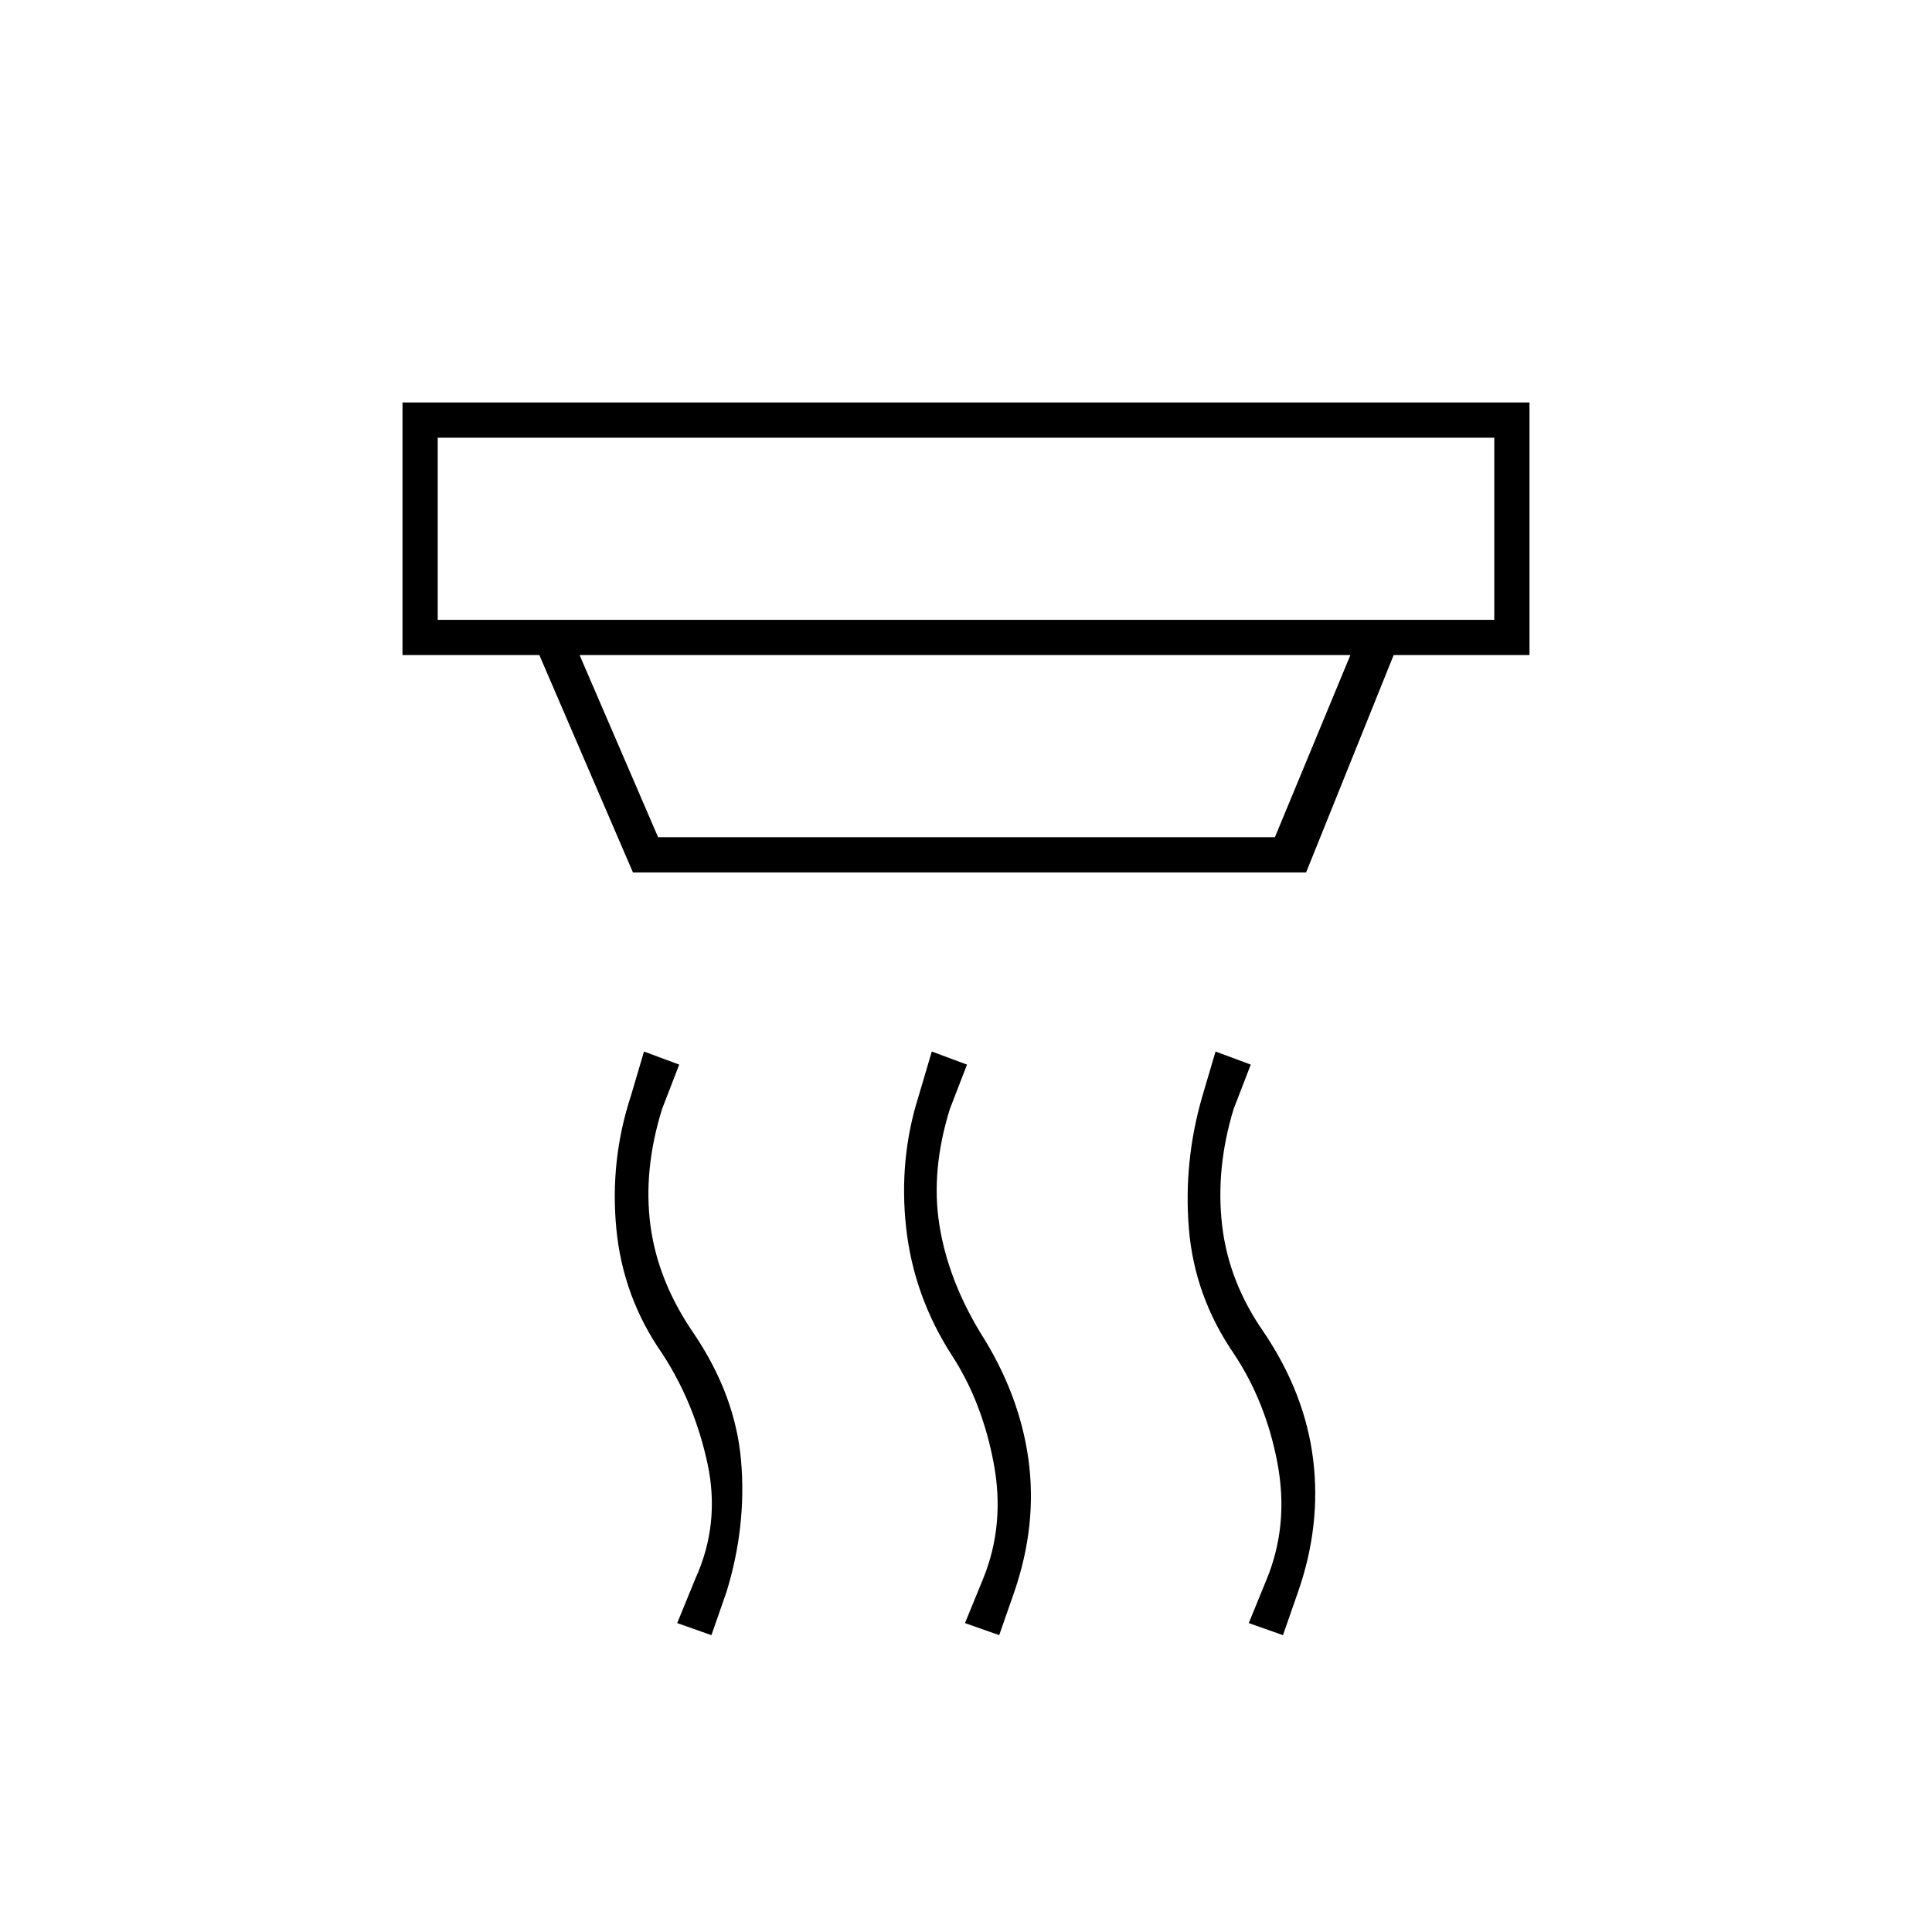 <svg xmlns="http://www.w3.org/2000/svg" height="20" viewBox="0 -960 960 960" width="20"><path d="m496.5-147.5-17-6 9-22q11-27 5.25-57.5T473-286.5Q454-316 450.25-350t6.25-65.5l6.5-22 17.5 6.5-8.5 22q-9.5 30.5-5.25 57.5T487-298q19.5 30.5 24 63t-7 66l-7.5 21.5Zm-143 0-17-6 9-22q12.5-27.5 6-57.5T329-287.5q-19.5-28-22.75-62t7.25-66l6.5-22 17.5 6.5-8.5 22q-9.5 30.5-5.75 58.25T345-297q20.5 30.5 23.25 63T361-169l-7.5 21.5Zm284 0-17-6 9-22q11-27 5.25-57.5T613-287.5q-19.5-28.5-22.25-62t6.75-66l6.5-22 17.5 6.5-8.5 22q-9 29.5-5.75 57.75T628-298q20.5 30.5 24.5 63.25T645-169l-7.5 21.5Zm-420-595v90.5h525v-90.5h-525Zm70.5 108 39 90.5h306.5l37.5-90.5H288Zm26.5 108-46.5-108h-68V-760h560v125.5h-67.5l-43.5 108H314.5Zm-97-216v90.5-90.5Z"/></svg>